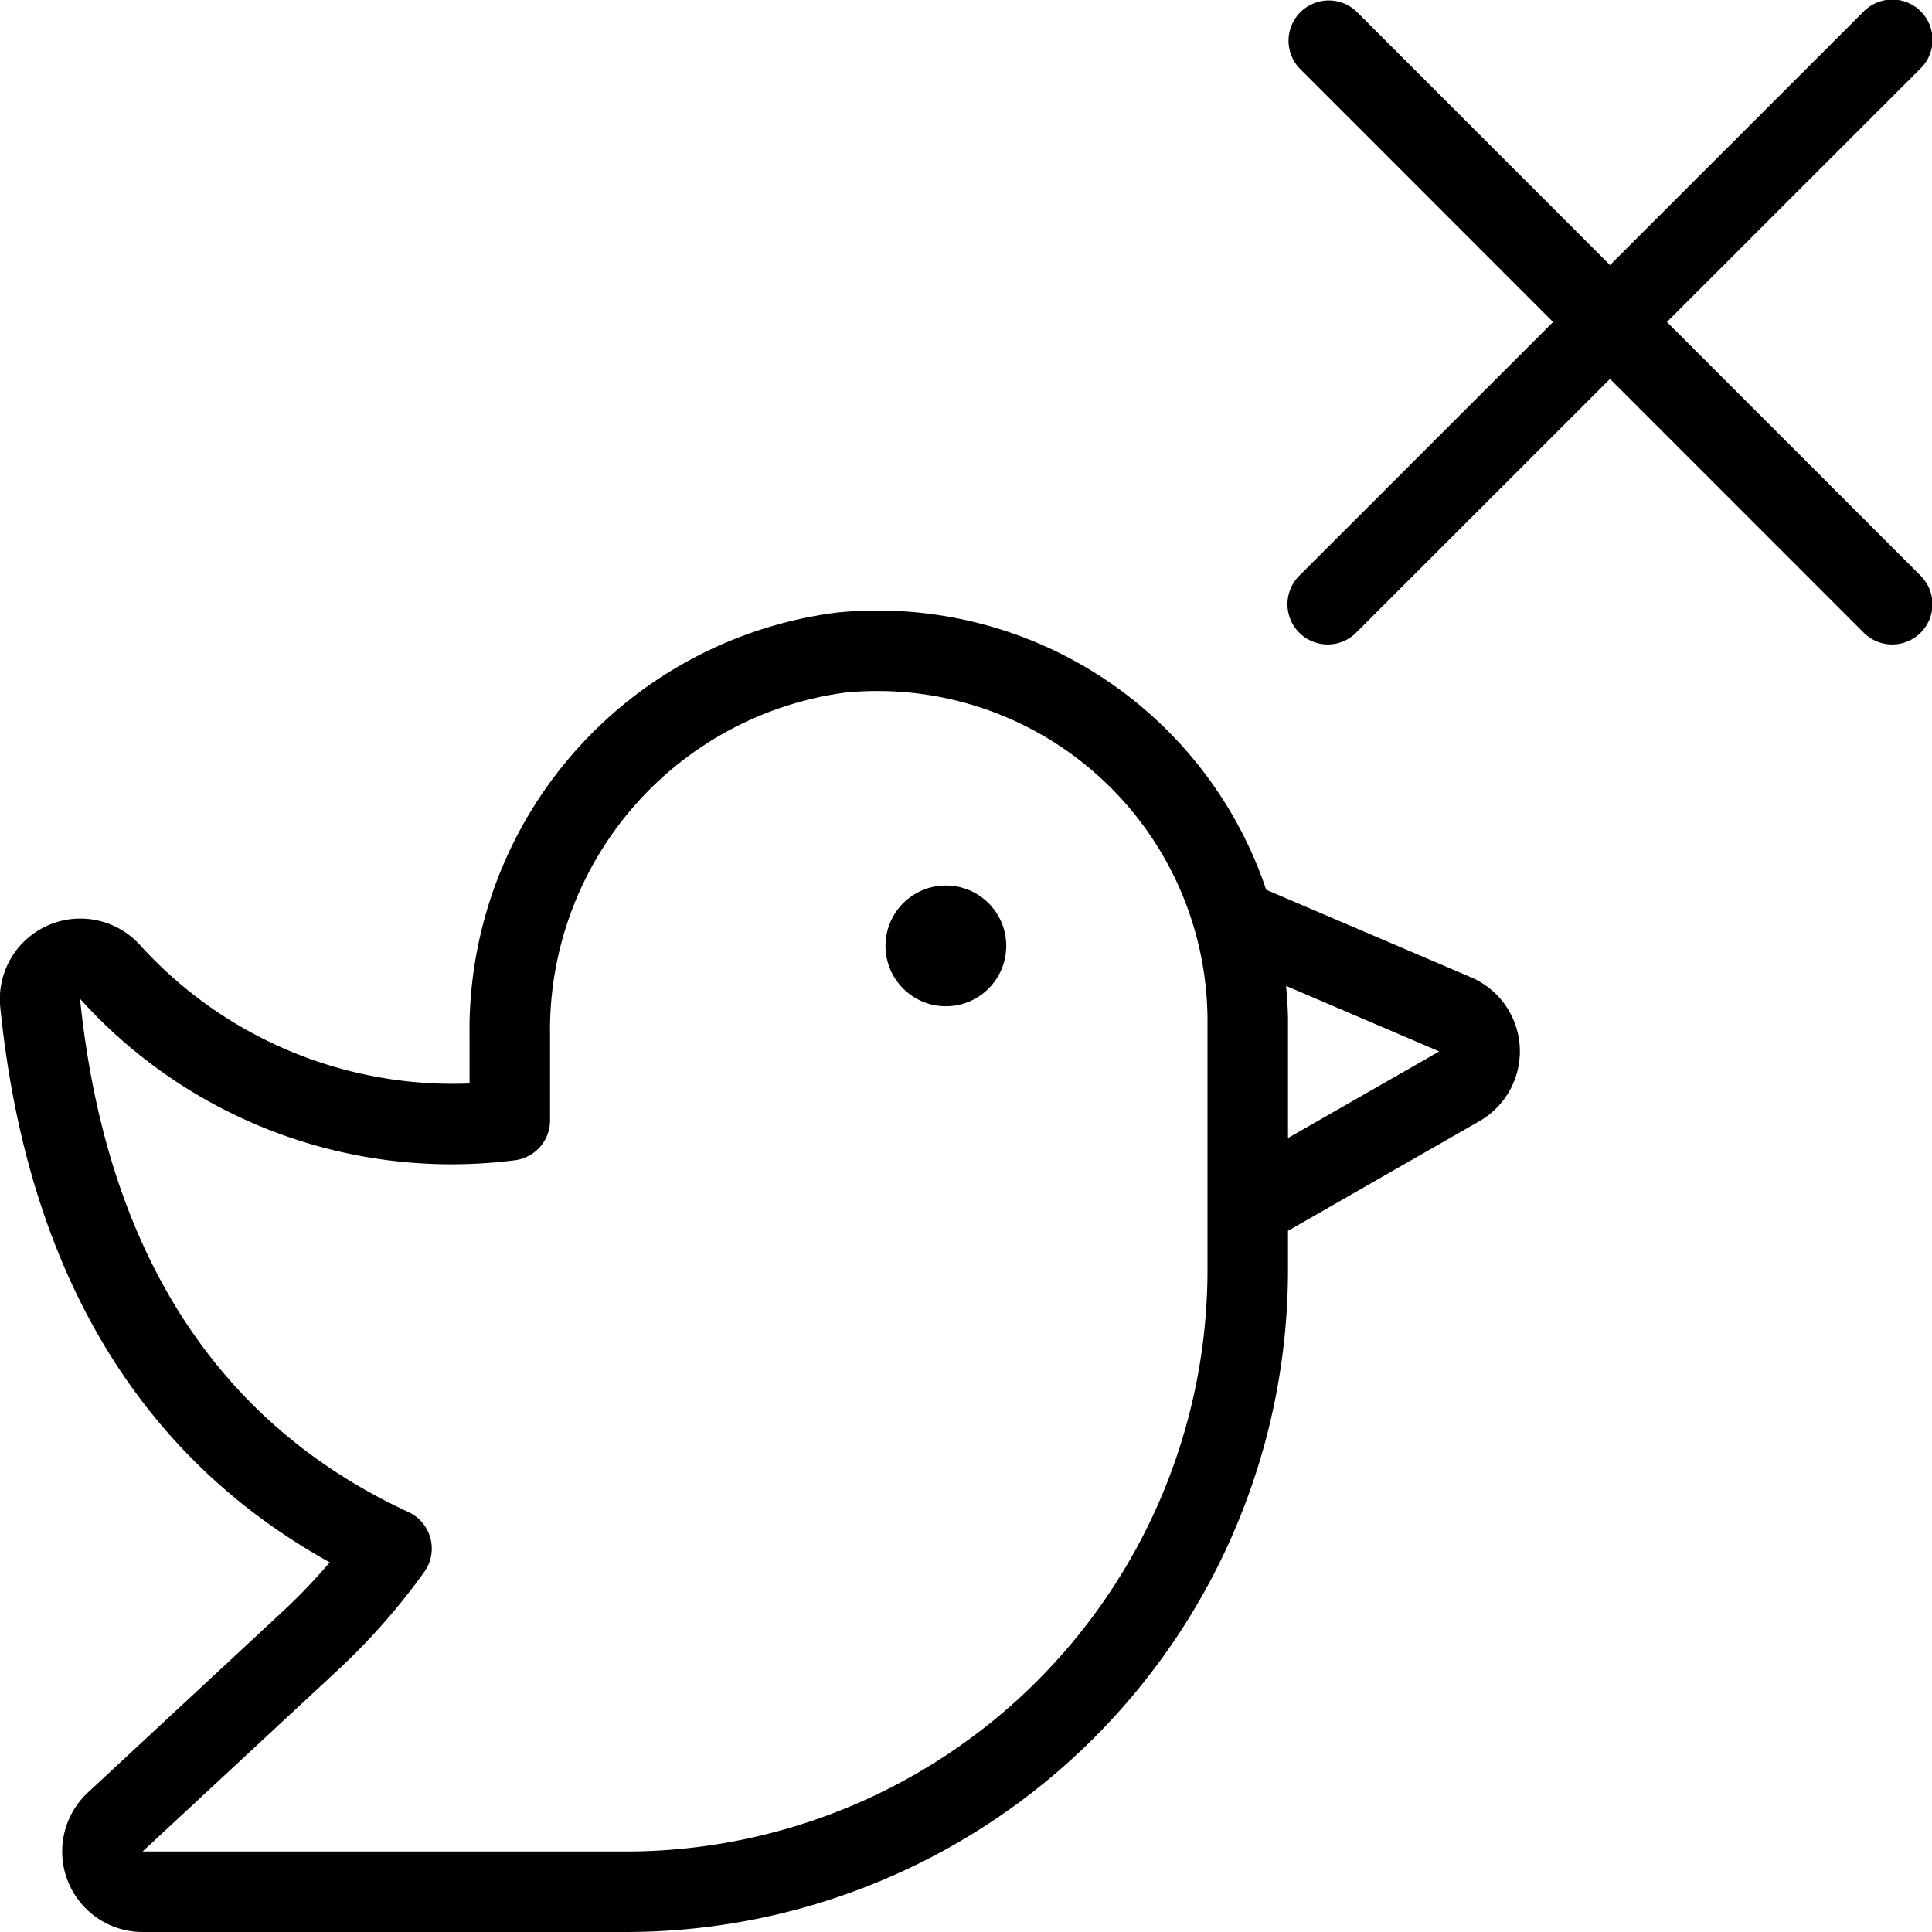 <svg xmlns="http://www.w3.org/2000/svg" viewBox="0 0 24 24">
  <title>Artboard 1</title>
  <path d="M18.273,12.14,15.729,11.053a5.092,5.092,0,0,0-5.331-3.444l-.016.002A5.229,5.229,0,0,0,5.833,12.883V13.459a5.244,5.244,0,0,1-4.098-1.724,1,1,0,0,0-1.732.775C.333,15.767,1.709,18.084,4.096,19.408a7.223,7.223,0,0,1-.573.6L1.09,22.269A1,1,0,0,0,1.771,24H7.779A8.23,8.23,0,0,0,16,15.779v-.489l2.375-1.361a1.0 1,0,0,0-.102-1.789ZM15,15.779A7.229,7.229,0,0,1,7.779,23H1.771l2.433-2.26A8.172,8.172,0,0,0,5.27,19.528a.5.5,0,0,0-.196-.745c-2.387-1.104-3.759-3.248-4.08-6.376A6.204,6.204,0,0,0,6.397,14.413a.5.5,0,0,0,.436-.496V12.874a4.232,4.232,0,0,1,3.671-4.271A4.101,4.101,0,0,1,15,12.667Zm1-1.642V12.665c-.001-.14-.012-.279-.024-.418l1.903.814Z"/>
  <path d="M20.707,4,23.854.854a.5.5,0,1,0-.707-.707L20,3.293,16.854.146a.5.5,0,0,0-.707.707L19.293,4,16.146,7.146a.5.5,0,1,0,.707.707L20,4.707l3.146,3.146a.5.5,0,1,0,.707-.707Z"/>
  <circle cx="11.75" cy="11.75" r="0.75"/>
</svg>
